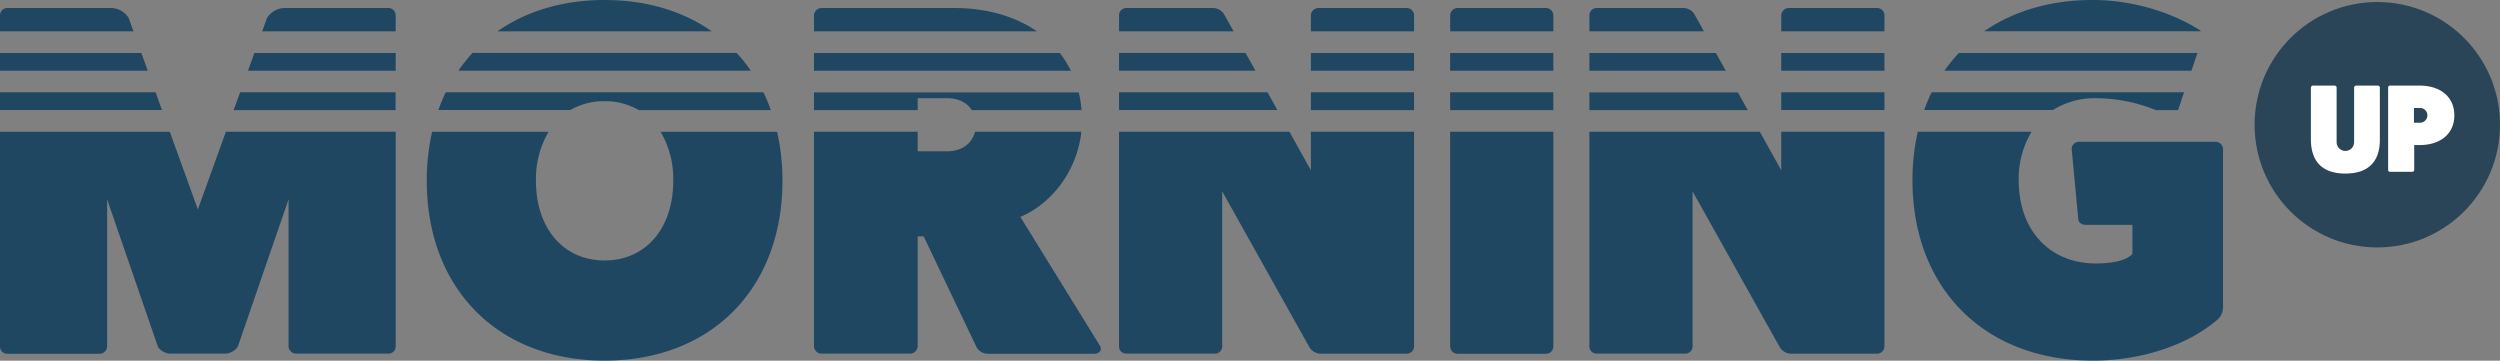<svg id="Calque_1" data-name="Calque 1" xmlns="http://www.w3.org/2000/svg" viewBox="0 0 917.83 132.41"><rect x="0" y="0" width="917.83" height="132.41" fill="#808080" stroke="none"/><title>MoUP-small</title><circle cx="872.78" cy="45.79" r="45.05" style="fill:#2a4558"/><path d="M920.17,63.54a0.77,0.77,0,0,1,.78.78V83.45c0,8.12-4.36,12.39-12.66,12.39s-12.57-4.27-12.66-12.39V64.32a0.8,0.8,0,0,1,.78-0.78h7.89a0.77,0.77,0,0,1,.78.78v20a3.21,3.21,0,1,0,6.42,0v-20a0.8,0.8,0,0,1,.78-0.78h7.89Z" transform="translate(-47.23 -32.12)" style="fill:#fff"/><path d="M935.45,63.54c8,0,12.85,4.36,12.85,10.92s-4.82,10.92-12.85,10.92h-1.88v9.18a0.71,0.71,0,0,1-.73.64h-8.21a0.69,0.69,0,0,1-.64-0.64V64.23a0.7,0.7,0,0,1,.64-0.69h10.83Zm0.41,13.63a2.71,2.71,0,0,0,0-5.41h-2.39v5.41h2.39Z" transform="translate(-47.23 -32.12)" style="fill:#fff"/><path d="M99.12,51.57H47.23v6.51h54.25ZM104.35,66H47.23v6.51H106.7Zm596.84,6.51h37.88V66H701.18v6.51ZM138.26,58.09h54.25V51.57h-51.9Zm547,7.95H630.75v6.51h58.14ZM579.62,72.55h37.88V66H579.62v6.51Zm-51.13,0h37.88V66H528.5v6.51Zm-24-21H458.06v6.51h50.1ZM133,72.55h59.47V66H135.39Zm184.63-21H220.73a57.67,57.67,0,0,0-5.22,6.51H322.89A57.67,57.67,0,0,0,317.67,51.57ZM528.5,58.09h37.88V51.57H528.5v6.51ZM384.14,68.17H395c4.06,0,7.25,1.63,9,4.38h40.29a43.46,43.46,0,0,0-1-6.51H346.07v6.51h38.07V68.17Zm432.54,0a59.28,59.28,0,0,1,22.05,4.38h8.12L849.07,66H756.41a63.84,63.84,0,0,0-2.75,6.51h47.26A28.72,28.72,0,0,1,816.67,68.17ZM269.2,69.27a24.38,24.38,0,0,1,12.55,3.28h48.48A64.52,64.52,0,0,0,327.51,66H210.88a64.52,64.52,0,0,0-2.71,6.51h48.48A24.38,24.38,0,0,1,269.2,69.27ZM579.62,58.09h37.88V51.57H579.62v6.51Zm-143.3-6.51H346.07v6.51h94.32A37,37,0,0,0,436.32,51.57Zm264.86,6.51h37.88V51.57H701.18v6.51Zm-24-6.51H630.75v6.51h50.1ZM512.58,66H458.06v6.51H516.2ZM119.87,109l-10.3-28.5H47.23v78.89A2.63,2.63,0,0,0,49.8,162h34a2.8,2.8,0,0,0,2.76-2.57V105.31l18.57,53.88c0.55,1.47,2.94,2.76,4.6,2.76H130c1.66,0,4-1.29,4.6-2.76l18.57-53.88v54.07a2.8,2.8,0,0,0,2.76,2.57h34a2.63,2.63,0,0,0,2.57-2.57V80.49H130.16Zm169.89-28.5a34,34,0,0,1,4.64,18c0,17.47-10.11,29.24-25.19,29.24S244,116,244,98.51a34,34,0,0,1,4.64-18H205.86a81.41,81.41,0,0,0-1.95,18c0,39.54,26.11,66,65.29,66s65.29-26.48,65.29-66a81.41,81.41,0,0,0-1.95-18H289.76ZM94.49,38.74a7.77,7.77,0,0,0-6.25-3.68H49.8a2.67,2.67,0,0,0-2.57,2.76v5.8h49Zm95.45-3.68H151.5a7.77,7.77,0,0,0-6.25,3.68l-1.76,4.88h49v-5.8A2.67,2.67,0,0,0,189.93,35.06Zm231.9,76.69c12.57-5.36,21-18.06,22.39-31.26H405.16c-1.06,4.4-4.89,7.17-10.17,7.17H384.14V80.49H346.07v78.89a2.8,2.8,0,0,0,2.76,2.57h32.37a2.85,2.85,0,0,0,2.94-2.57V118.92h2.21L405.47,159A4.82,4.82,0,0,0,409.7,162h39.36c1.66,0,2.94-1.29,2-2.94Zm279.35-17.1-7.87-14.16H630.75v78.89a2.63,2.63,0,0,0,2.57,2.57h32.55a2.67,2.67,0,0,0,2.76-2.57v-57l32,57.19a5,5,0,0,0,3.86,2.39h31.82a2.67,2.67,0,0,0,2.76-2.57V80.49H701.18V94.65ZM860.63,84.17H810.79a2.68,2.68,0,0,0-2.94,3.13l2.39,25.38c0.18,1.29,1.29,2,2.94,2H830.1v10.67c-2,2.21-6.62,3.49-13.42,3.49-16.92,0-28.32-12.14-28.32-30.53a33.18,33.18,0,0,1,4.74-17.83H751.31a79.78,79.78,0,0,0-1.95,17.83c0,39.72,26.48,66.2,66.2,66.2,17.65,0,34.57-5.52,45.61-14.9a6.07,6.07,0,0,0,2.21-4.41V86.74A2.8,2.8,0,0,0,860.63,84.17ZM528.5,94.65l-7.87-14.16H458.06v78.89a2.63,2.63,0,0,0,2.57,2.57h32.55a2.67,2.67,0,0,0,2.76-2.57v-57l32,57.19a5,5,0,0,0,3.86,2.39h31.82a2.67,2.67,0,0,0,2.76-2.57V80.49H528.5V94.65ZM854,51.57H766.39a57.8,57.8,0,0,0-5.3,6.51h90.68ZM579.62,159.38A2.77,2.77,0,0,0,582.2,162h32.55a2.67,2.67,0,0,0,2.76-2.57V80.49H579.62v78.89ZM736.31,35.06H703.76a2.8,2.8,0,0,0-2.57,2.76v5.8h37.88v-5.8A2.71,2.71,0,0,0,736.31,35.06Zm-66.94,2.39a4.86,4.86,0,0,0-4.23-2.39H633.32a2.67,2.67,0,0,0-2.57,2.76v5.8H672.8Zm-54.62-2.39H582.2a2.8,2.8,0,0,0-2.57,2.76v5.8h37.88v-5.8A2.71,2.71,0,0,0,614.75,35.06Zm239.44,7.72c-10.67-6.62-25-10.67-38.62-10.67-15.63,0-29.19,4.11-39.91,11.5h79.6A3.37,3.37,0,0,0,854.19,42.79ZM496.68,37.45a4.86,4.86,0,0,0-4.23-2.39H460.64a2.67,2.67,0,0,0-2.57,2.76v5.8h42.05Zm-99.31-2.39H348.83a2.83,2.83,0,0,0-2.76,2.76v5.8h81.82C420,38.14,409.57,35.06,397.38,35.06Zm166.25,0H531.07a2.8,2.8,0,0,0-2.57,2.76v5.8h37.88v-5.8A2.71,2.71,0,0,0,563.62,35.06ZM269.2,32.12c-15.4,0-28.77,4.11-39.34,11.5h78.69C298,36.23,284.6,32.12,269.2,32.12Z" transform="translate(-47.23 -32.12)" style="fill:#204762"/></svg>